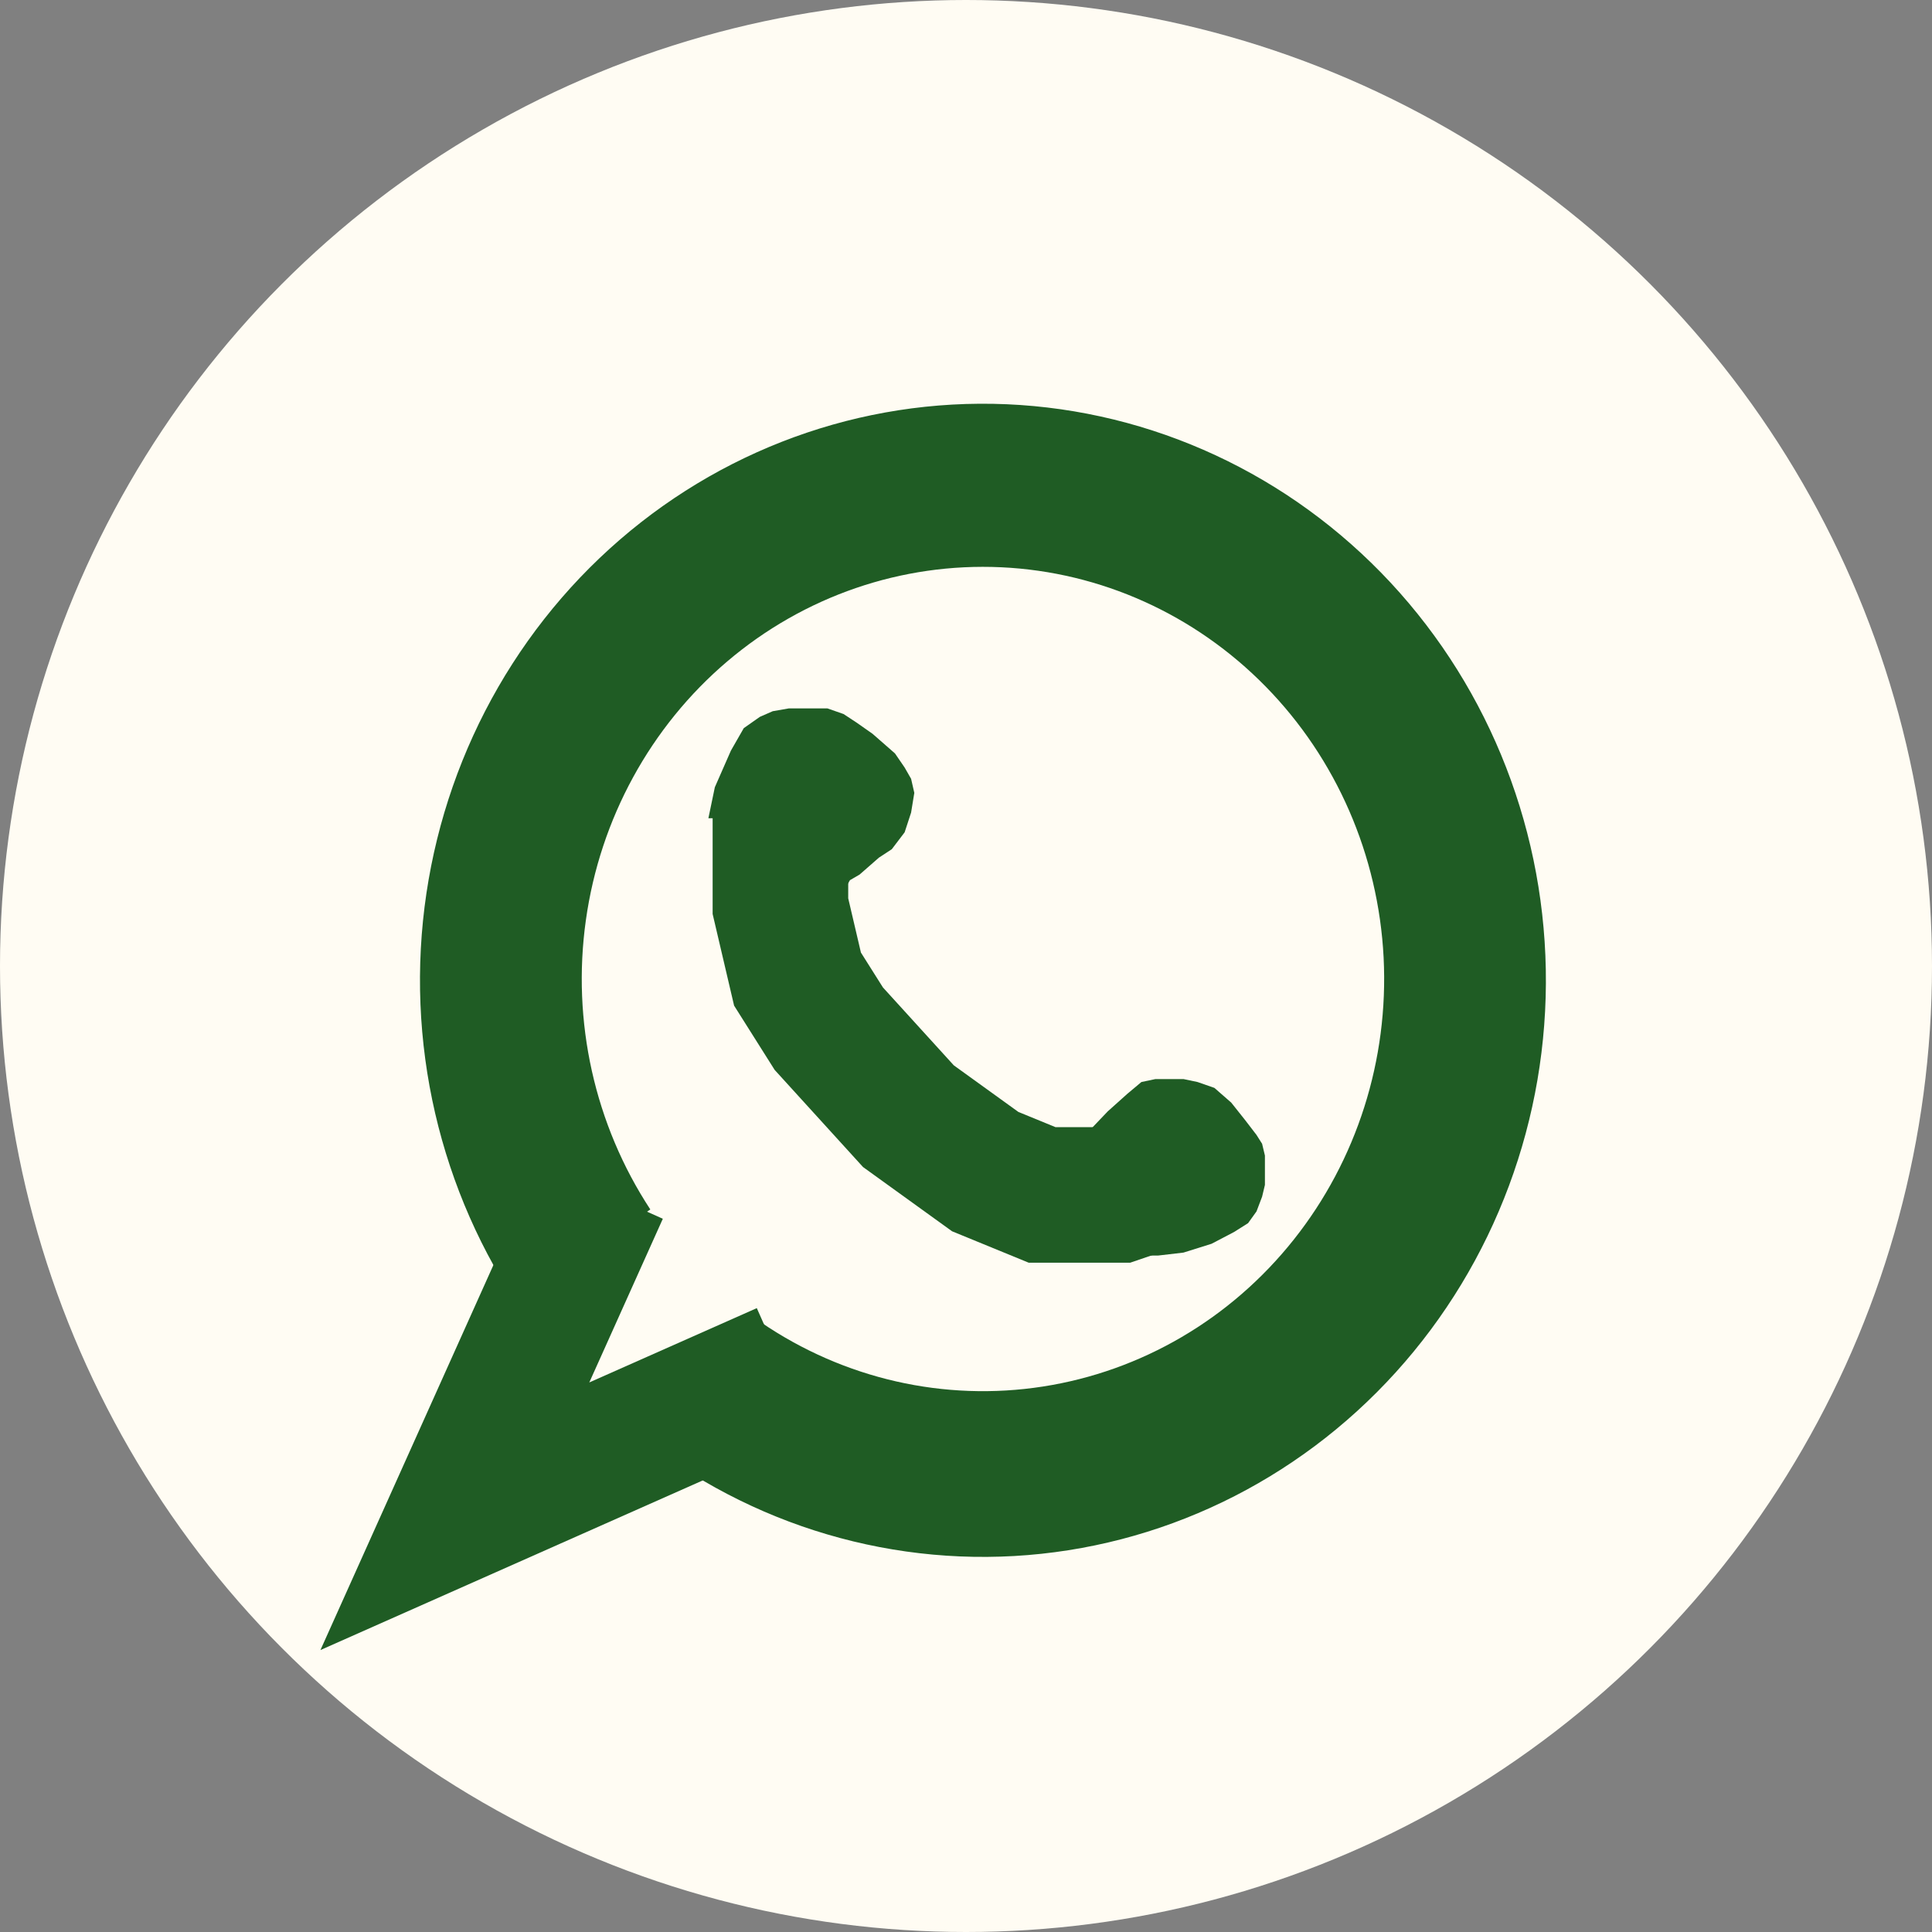 <svg width="57" height="57" viewBox="0 0 57 57" fill="none" xmlns="http://www.w3.org/2000/svg">
<rect x="0" y="0" width="57" height="57" fill="#808080" stroke="none"/>
<circle cx="28.5" cy="28.5" r="28.5" fill="#FFFCF3"/>
<path d="M17.731 35.138L13.42 44.734L23.139 40.422" stroke="#1F5C24" stroke-width="4"/>
<path d="M18.485 41.43C21.643 44.22 25.734 45.645 29.897 45.408C34.06 45.17 37.971 43.287 40.807 40.154C43.644 37.022 45.185 32.885 45.106 28.612C45.028 24.34 43.337 20.265 40.388 17.244C37.438 14.223 33.461 12.492 29.292 12.414C25.124 12.337 21.088 13.919 18.034 16.828C14.98 19.737 13.145 23.747 12.915 28.014C12.686 32.28 14.079 36.472 16.803 39.708L18.009 36.576C15.995 33.824 15.694 31.661 15.881 28.181C15.881 24.881 17.565 21.431 20.056 19.058C22.547 16.685 25.838 15.395 29.239 15.458C32.639 15.521 35.883 16.933 38.288 19.397C40.693 21.861 42.073 25.185 42.137 28.669C42.201 32.154 40.944 35.529 38.63 38.084C36.317 40.638 33.292 42.401 29.897 42.595C26.502 42.789 24.025 42.463 21.449 40.188L18.485 41.43Z" fill="#1F5C24"/>
<path d="M18.485 41.43C21.643 44.22 25.734 45.645 29.897 45.408C34.06 45.17 37.971 43.287 40.807 40.154C43.644 37.022 45.185 32.885 45.106 28.612C45.028 24.34 43.337 20.265 40.388 17.244C37.438 14.223 33.461 12.492 29.292 12.414C25.124 12.337 21.088 13.919 18.034 16.828C14.98 19.737 13.145 23.747 12.915 28.014C12.686 32.28 14.079 36.472 16.803 39.708L18.009 36.576C15.995 33.824 15.694 31.661 15.881 28.181C15.881 24.881 17.565 21.431 20.056 19.058C22.547 16.685 25.838 15.395 29.239 15.458C32.639 15.521 35.883 16.933 38.288 19.397C40.693 21.861 42.073 25.185 42.137 28.669C42.201 32.154 40.944 35.529 38.63 38.084C36.317 40.638 33.292 42.401 29.897 42.595C26.502 42.789 24.025 42.463 21.449 40.188L18.485 41.43Z" stroke="#1F5C24"/>
<path d="M23.025 24.066V26.734L23.529 28.886L24.452 30.349L26.801 32.931L29.067 34.566L30.745 35.254H33.011L34.521 34.738" stroke="#1F5C24" stroke-width="4"/>
<path d="M21.09 23.226L20.9 24.14H24.887V24.223V25.303V26.3L25.076 25.968L25.361 25.802L25.931 25.303L26.311 25.054L26.69 24.555L26.88 23.974L26.975 23.392L26.88 22.977L26.69 22.645L26.405 22.229L26.121 21.98L25.741 21.648L25.266 21.315L24.887 21.066L24.412 20.9H24.222H23.273L22.798 20.983L22.419 21.149L21.944 21.482L21.564 22.146L21.09 23.226Z" fill="#1F5C24"/>
<path d="M32.681 32.79L32.101 33.398L32.681 34.178L33.261 37.042H33.592H34.172L34.917 36.955L35.745 36.695L36.408 36.348L36.822 36.087L37.071 35.74L37.236 35.306L37.319 34.959V34.526V34.092L37.236 33.745L37.071 33.484L36.739 33.051L36.325 32.53L35.828 32.096L35.331 31.923L34.917 31.836H34.089L33.675 31.923L33.261 32.27L32.681 32.79Z" fill="#1F5C24"/>
<path d="M20.085 42.668C23.417 44.942 27.453 45.862 31.408 45.247C35.363 44.633 38.955 42.529 41.483 39.344C44.012 36.16 45.296 32.123 45.087 28.019C44.878 23.915 43.191 20.038 40.353 17.142C37.514 14.246 33.729 12.538 29.733 12.351C25.737 12.164 21.816 13.511 18.734 16.13C15.651 18.749 13.627 22.453 13.056 26.52C12.485 30.588 13.407 34.728 15.643 38.136L19.186 35.682C17.543 33.178 16.865 30.136 17.285 27.147C17.704 24.159 19.192 21.437 21.457 19.513C23.721 17.588 26.602 16.599 29.539 16.736C32.475 16.873 35.256 18.128 37.342 20.256C39.427 22.384 40.667 25.233 40.821 28.248C40.974 31.264 40.03 34.23 38.172 36.57C36.315 38.91 33.676 40.456 30.77 40.907C27.863 41.359 24.898 40.683 22.449 39.012L20.085 42.668Z" fill="#1F5C24"/>
</svg>
